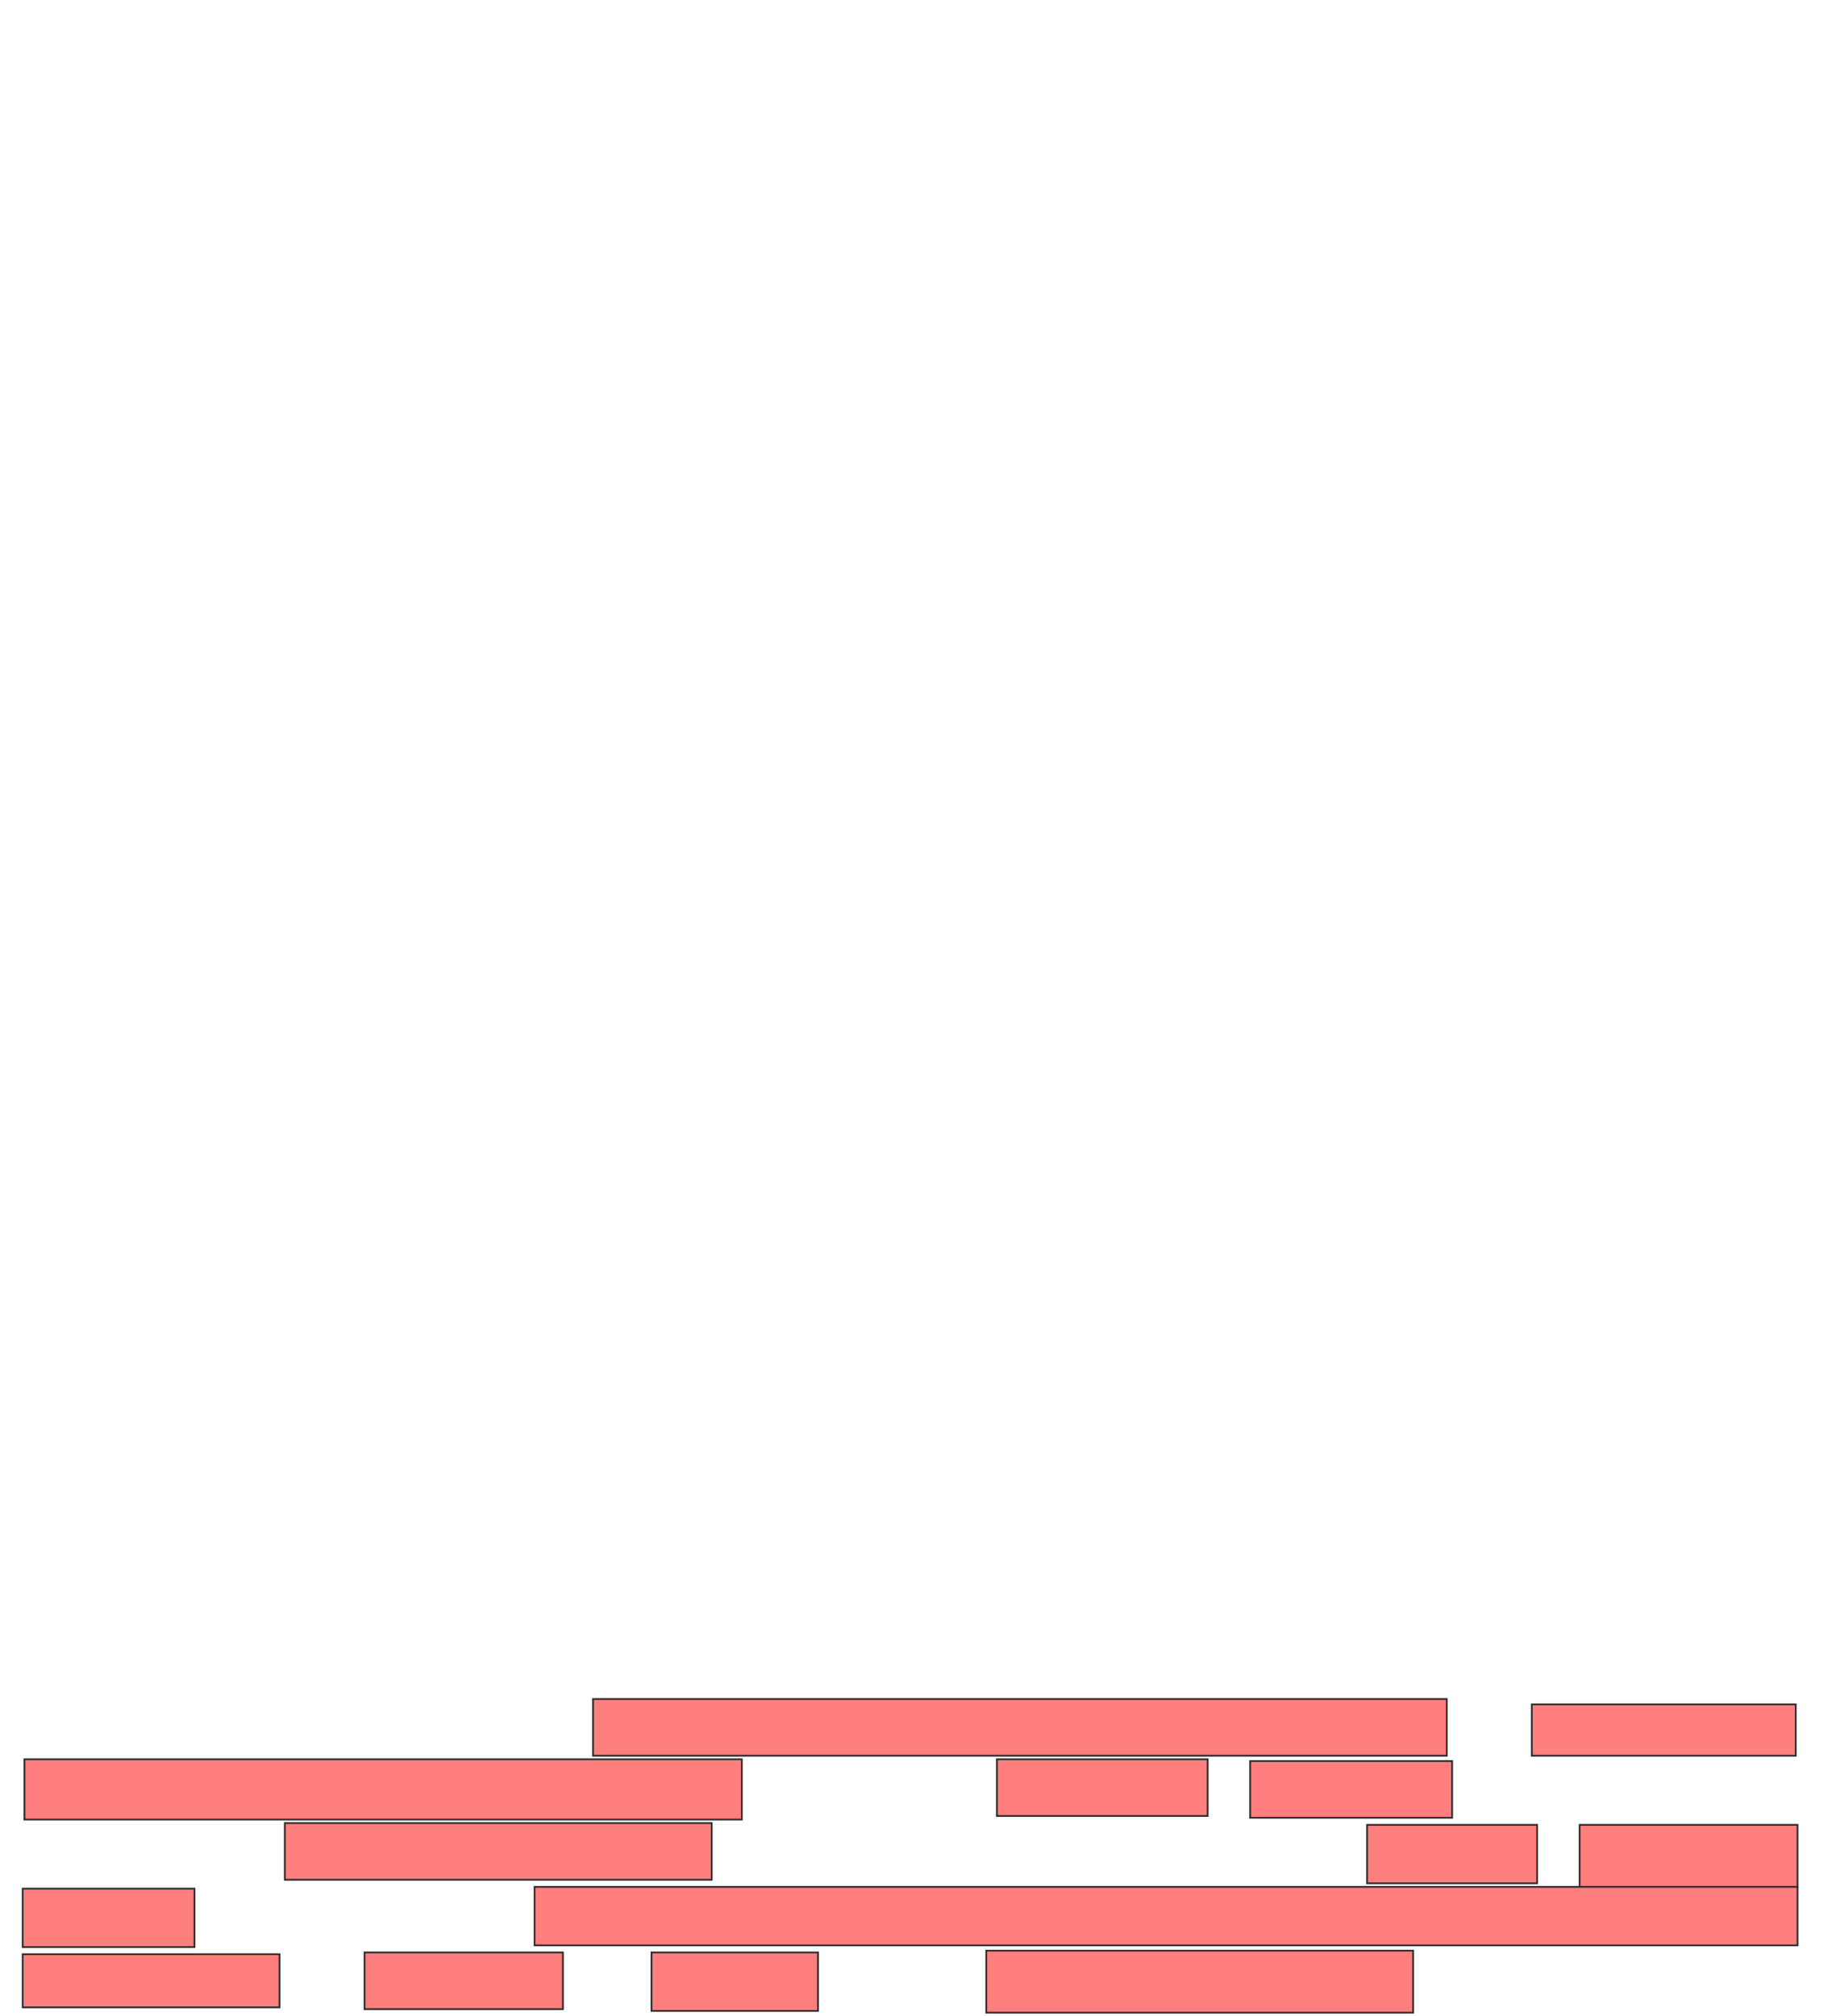 <svg xmlns="http://www.w3.org/2000/svg" width="1047" height="1149"><g class="qshape"><path stroke-linecap="null" stroke-linejoin="null" stroke-dasharray="null" stroke="#2D2D2D" fill="#FF7E7E" class="qshape" d="M338.185 968.508H825.054V1000.831H338.185z"/><path stroke-linecap="null" stroke-linejoin="null" stroke-dasharray="null" stroke="#2D2D2D" fill="#FF7E7E" class="qshape" d="M873.539 971.539H1024.044V1000.832H873.539z"/><path stroke-linecap="null" stroke-linejoin="null" stroke-dasharray="null" stroke="#2D2D2D" fill="#FF7E7E" class="qshape" d="M13.943 1002.852H423.034V1037.195H13.943z"/><path stroke-linecap="null" stroke-linejoin="null" stroke-dasharray="null" stroke="#2D2D2D" fill="#FF7E7E" class="qshape" d="M568.488 1002.852H688.69V1035.175H568.488z"/><path stroke-linecap="null" stroke-linejoin="null" stroke-dasharray="null" stroke="#2D2D2D" fill="#FF7E7E" class="qshape" d="M712.933 1003.862H828.085V1036.185H712.933z"/><path stroke="#2D2D2D" stroke-linecap="null" stroke-linejoin="null" stroke-dasharray="null" fill="#FF7E7E" class="qshape" d="M162.428 1039.215H405.862V1071.538H162.428z"/><path stroke-linecap="null" stroke-linejoin="null" stroke-dasharray="null" stroke="#2D2D2D" fill="#FF7E7E" class="qshape" d="M12.933 1076.589H110.913V1109.922H12.933z"/><path stroke-linecap="null" stroke-linejoin="null" stroke-dasharray="null" stroke="#2D2D2D" fill="#FF7E7E" class="qshape" d="M779.599 1040.226H876.569V1073.559H779.599z"/><path stroke="#2D2D2D" stroke-linecap="null" stroke-linejoin="null" stroke-dasharray="null" fill="#FF7E7E" class="qshape" d="M900.811 1040.226H1025.053V1075.58H900.811z"/><path stroke-linecap="null" stroke-linejoin="null" stroke-dasharray="null" stroke="#2D2D2D" fill="#FF7E7E" class="qshape" d="M304.852 1075.579H1025.054V1108.912H304.852z"/><path stroke-linecap="null" stroke-linejoin="null" stroke-dasharray="null" stroke="#2D2D2D" fill="#FF7E7E" class="qshape" d="M12.933 1113.963H159.398V1144.266H12.933z"/><path stroke="#2D2D2D" stroke-linecap="null" stroke-linejoin="null" stroke-dasharray="null" fill="#FF7E7E" class="qshape" d="M207.882 1112.953H321.013V1145.276H207.882z"/><path stroke-linecap="null" stroke-linejoin="null" stroke-dasharray="null" stroke="#2D2D2D" fill="#FF7E7E" class="qshape" d="M371.518 1112.953H466.467V1146.286H371.518z"/><path stroke="#2D2D2D" stroke-linecap="null" stroke-linejoin="null" stroke-dasharray="null" fill="#FF7E7E" class="qshape" d="M562.428 1111.943H805.862V1147.297H562.428z"/></g></svg>